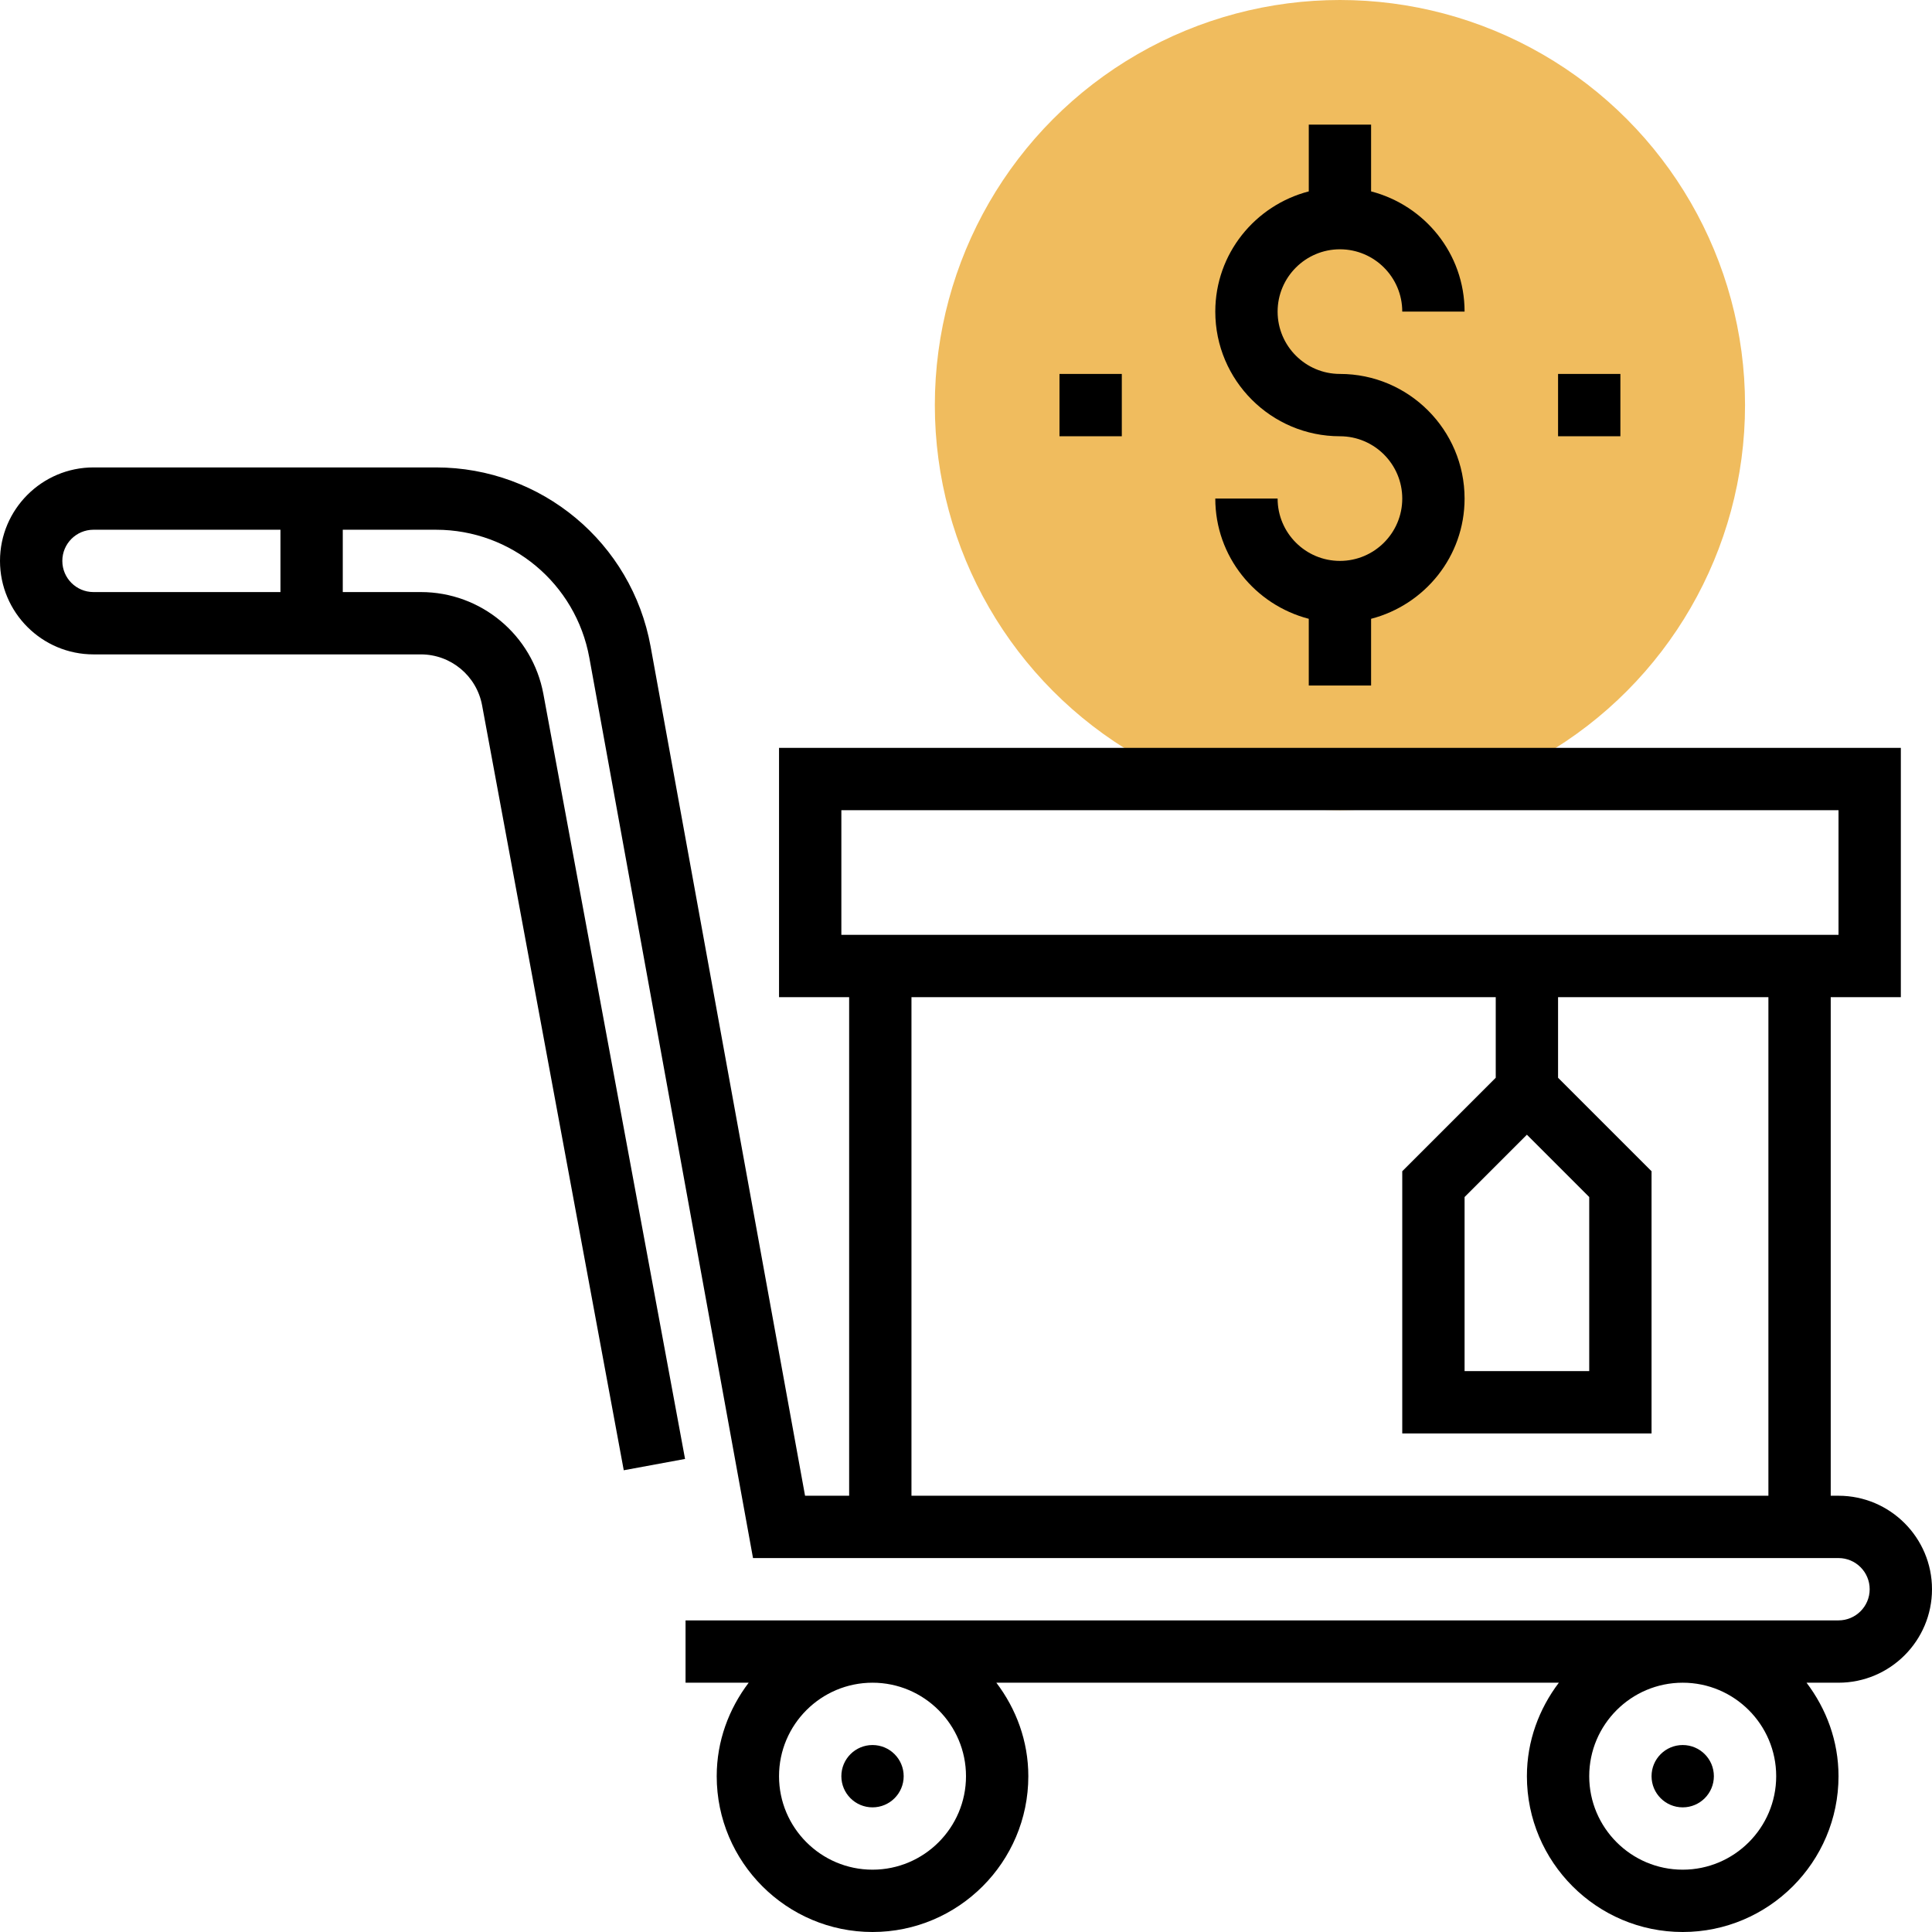 <?xml version="1.0" encoding="iso-8859-1"?>
<!-- Generator: Adobe Illustrator 19.0.0, SVG Export Plug-In . SVG Version: 6.00 Build 0)  -->
<svg version="1.1" id="Capa_1" xmlns="http://www.w3.org/2000/svg" xmlns:xlink="http://www.w3.org/1999/xlink" x="0px" y="0px"
	 viewBox="0 0 496 496" style="enable-background:new 0 0 496 496;" xml:space="preserve">
<circle style="fill:#F0BC5E;" cx="344" cy="104" r="104"/>
<path d="M472,384h-2V256h18v-64H200v64h18v128h-11.32l-39.648-218.016C162.192,139.336,139.024,120,111.936,120H24
	c-13.232,0-24,10.768-24,24s10.768,24,24,24h84.04c7.712,0,14.328,5.504,15.728,13.088l36.368,196.368l15.736-2.904l-36.368-196.368
	C136.696,163.008,123.472,152,108.04,152H88v-16h23.936c19.344,0,35.896,13.816,39.36,32.84L193.32,400H472c4.416,0,8,3.584,8,8
	s-3.584,8-8,8H176v16h16.208c-5.08,6.704-8.208,14.96-8.208,24c0,22.056,17.944,40,40,40s40-17.944,40-40
	c0-9.04-3.128-17.296-8.208-24H400.2c-5.072,6.704-8.2,14.96-8.2,24c0,22.056,17.944,40,40,40s40-17.944,40-40
	c0-9.04-3.128-17.296-8.208-24H472c13.232,0,24-10.768,24-24S485.232,384,472,384z M72,152H24c-4.416,0-8-3.584-8-8s3.584-8,8-8h48
	V152z M216,208h256v32H216V208z M392,291.312l16,16V352h-32v-44.688L392,291.312z M234,256h150v20.688l-24,24V368h64v-67.312l-24-24
	V256h54v128H234V256z M248,456c0,13.232-10.768,24-24,24s-24-10.768-24-24s10.768-24,24-24S248,442.768,248,456z M456,456
	c0,13.232-10.768,24-24,24s-24-10.768-24-24s10.768-24,24-24S456,442.768,456,456z"/>
<circle cx="432" cy="456" r="8"/>
<circle cx="224" cy="456" r="8"/>
<path d="M344,144c-8.824,0-16-7.176-16-16h-16c0,14.872,10.232,27.288,24,30.864V176h16v-17.136c13.768-3.576,24-15.992,24-30.864
	c0-17.648-14.352-32-32-32c-8.824,0-16-7.176-16-16s7.176-16,16-16s16,7.176,16,16h16c0-14.872-10.232-27.288-24-30.864V32h-16
	v17.136C322.232,52.712,312,65.128,312,80c0,17.648,14.352,32,32,32c8.824,0,16,7.176,16,16S352.824,144,344,144z"/>
<rect x="400" y="96" width="16" height="16"/>
<rect x="272" y="96" width="16" height="16"/>
<g>
</g>
<g>
</g>
<g>
</g>
<g>
</g>
<g>
</g>
<g>
</g>
<g>
</g>
<g>
</g>
<g>
</g>
<g>
</g>
<g>
</g>
<g>
</g>
<g>
</g>
<g>
</g>
<g>
</g>
</svg>
